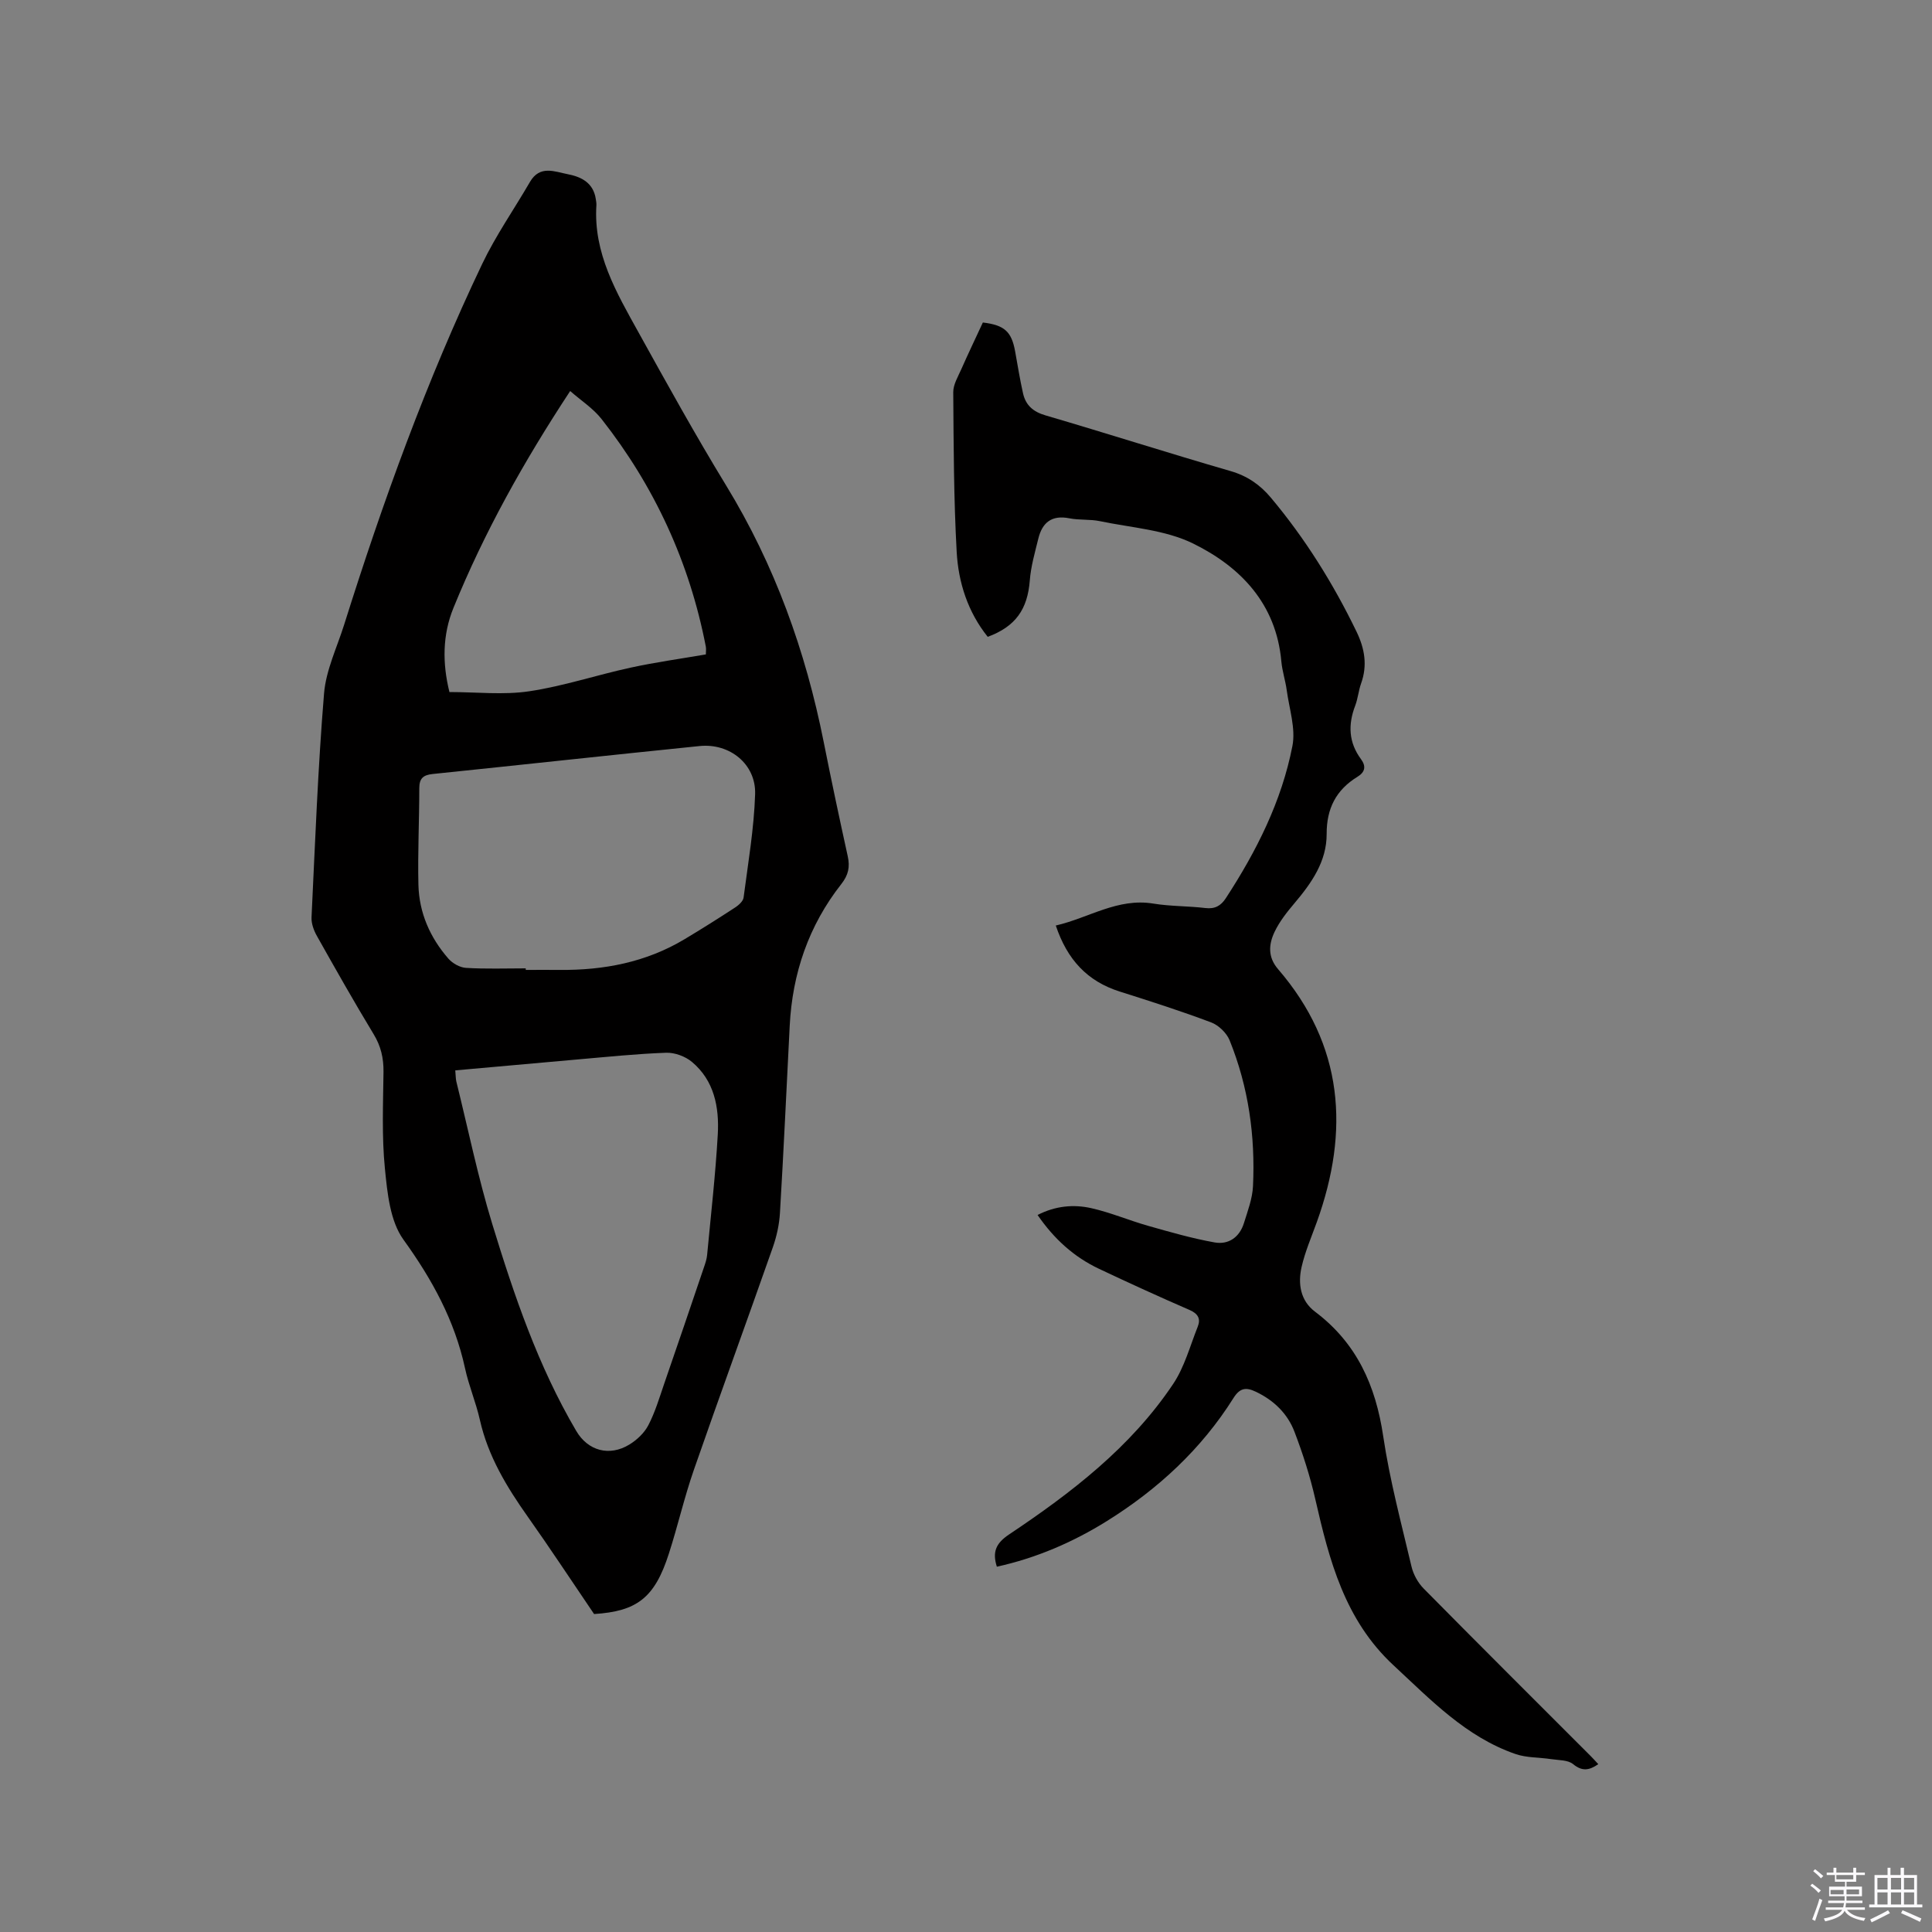 <svg enable-background="new 0 0 400 400" viewBox="0 0 400 400" xmlns="http://www.w3.org/2000/svg"><rect x="0" y="0" width="400" height="400" fill="#808080" stroke="none"/><path d="m374.8 390.4.4-.4c.7.5 1.3 1 1.8 1.4l-.5.5c-.5-.6-1.1-1.1-1.7-1.5zm1 7.3-.6-.3c.5-1.4 1.1-2.8 1.5-4.3.2.1.4.2.6.3-.5 1.3-1 2.8-1.5 4.3zm-.4-10.3.4-.4c.4.3 1 .8 1.7 1.4l-.5.5c-.4-.5-1-1-1.6-1.5zm2.5.3h1.7v-1h.6v1h3.5v-1h.6v1h1.8v.5h-1.8v1.4h-2v1h3.2v2h-3.2v.9h3.3v.5h-3.4c0 .3-.1.6-.1.9h4v.5h-3.7c.7.9 1.9 1.5 3.8 1.7-.1.2-.2.4-.3.6-2.1-.4-3.5-1.1-4-2.1-.4 1-1.8 1.7-4 2.2-.1-.2-.2-.4-.3-.6 2.1-.4 3.4-1 3.8-1.8h-3.4v-.5h3.6c.1-.3.1-.6.2-.9h-3.3v-.5h3.4c0-.3 0-.6 0-.9h-3.2v-2h3.3v-1h-2.1v-1.4h-1.7v-.5zm1.1 3.5v1h2.7c0-.3 0-.4 0-.4 0-.1 0-.2 0-.2 0-.1 0-.2 0-.3h-2.7zm1.2-3v.9h3.5v-.9zm4.7 3h-2.6v.6.4h2.6z" fill="#fbfafc"/><path d="m393.6 386.7h.6v1.5h2.7v6.1h1.1v.6h-11v-.6h1.1v-6.1h2.7v-1.5h.6v1.5h2.1v-1.5zm-2.7 8.8.4.6c-1.2.6-2.5 1.3-3.8 1.9-.1-.2-.2-.4-.3-.6 1.2-.6 2.5-1.2 3.7-1.9zm-2.2-6.7v2.4h2.1v-2.4zm0 3v2.5h2.1v-2.5zm2.8-3v2.4h2.1v-2.4zm0 3v2.5h2.1v-2.5zm6 6.1c-1.4-.7-2.7-1.3-3.9-1.8l.3-.6c1.5.6 2.7 1.2 3.9 1.7zm-1.2-9.1h-2.1v2.4h2.1zm-2.1 3v2.5h2.1v-2.5z" fill="#fbfafc"/><g fill="#010000"><path d="m123 334.17c-4.83-7.11-9.17-13.71-13.73-20.15-4.37-6.18-8.23-12.54-9.92-20.06-.81-3.61-2.29-7.06-3.07-10.67-2.15-9.91-6.81-18.4-12.74-26.62-2.79-3.86-3.35-9.7-3.85-14.74-.66-6.62-.37-13.34-.29-20.02.03-2.85-.54-5.32-2.04-7.79-4.06-6.7-7.92-13.53-11.76-20.36-.64-1.14-1.16-2.57-1.1-3.83.74-15.46 1.32-30.93 2.59-46.35.4-4.84 2.68-9.53 4.17-14.27 8.01-25.47 17.07-50.54 28.57-74.66 2.81-5.89 6.6-11.31 9.89-16.98 2.06-3.55 5.11-2.13 7.89-1.59 2.83.55 5.24 1.82 5.74 5.11.06.42.15.85.13 1.26-.66 9.96 4.16 18.14 8.71 26.35 5.9 10.65 11.8 21.31 18.14 31.7 10.07 16.48 16.46 34.28 20.21 53.13 1.57 7.89 3.24 15.76 4.97 23.62.49 2.23.16 3.9-1.33 5.79-6.75 8.59-10.13 18.48-10.68 29.36-.66 12.91-1.25 25.83-2.02 38.73-.14 2.39-.68 4.84-1.47 7.1-5.4 15.38-11 30.69-16.35 46.08-1.98 5.69-3.32 11.59-5.17 17.33-2.95 9.22-6.63 11.96-15.49 12.53zm-28.74-112.56c.1 1.07.08 1.71.22 2.31 2.44 9.85 4.48 19.82 7.44 29.51 4.52 14.77 9.49 29.42 17.39 42.84 2.42 4.12 6.87 5.33 10.99 2.81 1.56-.95 3.1-2.4 3.93-4 1.4-2.69 2.28-5.66 3.27-8.55 2.79-8.07 5.54-16.16 8.28-24.25.27-.79.54-1.61.62-2.43.78-8.33 1.74-16.65 2.21-25 .31-5.62-.73-11.13-5.36-15-1.38-1.15-3.56-1.95-5.33-1.89-6.13.22-12.25.86-18.37 1.39-8.32.73-16.64 1.49-25.29 2.26zm14.59-21.12v.32c2.33 0 4.66-.02 6.99 0 9.17.09 17.91-1.58 25.88-6.35 3.54-2.12 7.03-4.32 10.49-6.58.73-.48 1.64-1.29 1.74-2.04.93-7.13 2.16-14.27 2.39-21.43.19-6.21-5.26-10.58-11.49-9.95-18.43 1.87-36.85 3.89-55.28 5.79-1.92.2-2.76.89-2.76 2.92 0 6.67-.34 13.35-.18 20.02.14 5.79 2.41 10.94 6.21 15.29.86.98 2.38 1.84 3.65 1.91 4.1.25 8.23.1 12.36.1zm-15.8-57.21c5.64 0 11.19.64 16.53-.16 7.08-1.06 13.96-3.37 20.97-4.89 5.14-1.12 10.36-1.84 15.59-2.74 0-.59.09-1.13-.01-1.63-3.38-17.45-10.62-33.16-21.59-47.11-1.75-2.22-4.27-3.84-6.49-5.79-9.62 14.61-17.8 29.27-24.16 44.88-2.3 5.63-2.31 11.5-.84 17.44z"/><path d="m204.5 131.85c-4.11-5.13-6.08-11.23-6.43-17.6-.61-11-.63-22.03-.71-33.05-.01-1.57.97-3.19 1.65-4.72 1.45-3.28 3-6.52 4.48-9.71 4.48.54 5.94 1.88 6.68 5.97.53 2.91.99 5.83 1.64 8.71.56 2.45 2.08 3.8 4.65 4.55 12.8 3.75 25.5 7.82 38.31 11.53 3.46 1 6.1 2.83 8.32 5.47 7.12 8.48 12.94 17.81 17.76 27.77 1.69 3.49 2.3 6.98.95 10.73-.53 1.49-.66 3.13-1.22 4.6-1.5 3.92-1.37 7.6 1.19 11.06 1.09 1.47.89 2.68-.73 3.67-4.41 2.7-6.39 6.57-6.37 11.82.02 5.71-3.13 10.17-6.68 14.37-1.56 1.84-3.1 3.8-4.12 5.95-1.2 2.54-1.42 5.18.74 7.68 13.59 15.77 14.83 33.47 8.02 52.38-1.11 3.08-2.43 6.12-3.15 9.29-.79 3.45-.25 6.97 2.77 9.24 8.65 6.5 12.57 15.29 14.13 25.8 1.35 9.09 3.75 18.03 5.86 26.99.39 1.64 1.34 3.36 2.52 4.55 11.47 11.62 23.05 23.14 34.59 34.69.51.51.99 1.05 1.56 1.66-1.91 1.32-3.35 1.52-5.22-.01-1.07-.88-2.98-.79-4.53-1.03-2.48-.38-5.11-.26-7.43-1.07-10.23-3.55-17.5-11.2-25.21-18.35-10.12-9.39-13.31-21.75-16.21-34.44-1.08-4.72-2.57-9.38-4.3-13.91-1.43-3.76-4.26-6.51-7.97-8.28-1.97-.94-3.28-.91-4.65 1.27-6.66 10.6-15.65 18.9-26.22 25.49-7.03 4.38-14.58 7.64-22.78 9.45-.97-3.04-.2-4.85 2.5-6.66 12.91-8.63 25.22-18.06 33.99-31.16 2.36-3.52 3.5-7.87 5.1-11.88.64-1.6.09-2.67-1.66-3.44-6.31-2.74-12.57-5.6-18.79-8.54-5.18-2.45-9.29-6.17-12.71-11.14 3.68-1.89 7.45-2.24 11.13-1.41 4 .9 7.82 2.54 11.78 3.66 4.54 1.29 9.1 2.6 13.73 3.43 2.89.52 5.17-1.07 6.08-3.99.78-2.51 1.76-5.08 1.88-7.67.49-10.37-.93-20.52-4.84-30.18-.62-1.53-2.28-3.13-3.82-3.71-6.23-2.35-12.58-4.38-18.93-6.39-6.7-2.12-10.87-6.59-13.24-13.67 6.86-1.58 12.8-5.76 20.21-4.54 3.54.58 7.19.49 10.76.92 1.98.24 3.21-.47 4.23-2.03 6.35-9.74 11.56-20.07 13.79-31.52.71-3.64-.66-7.71-1.18-11.57-.27-1.99-.93-3.94-1.11-5.93-1.06-11.92-8.42-19.58-18.27-24.42-5.8-2.85-12.8-3.27-19.3-4.63-2.06-.43-4.26-.18-6.32-.59-3.65-.73-5.62.88-6.43 4.22-.7 2.86-1.54 5.73-1.76 8.64-.47 5.97-2.92 9.53-8.71 11.68z"/></g></svg>